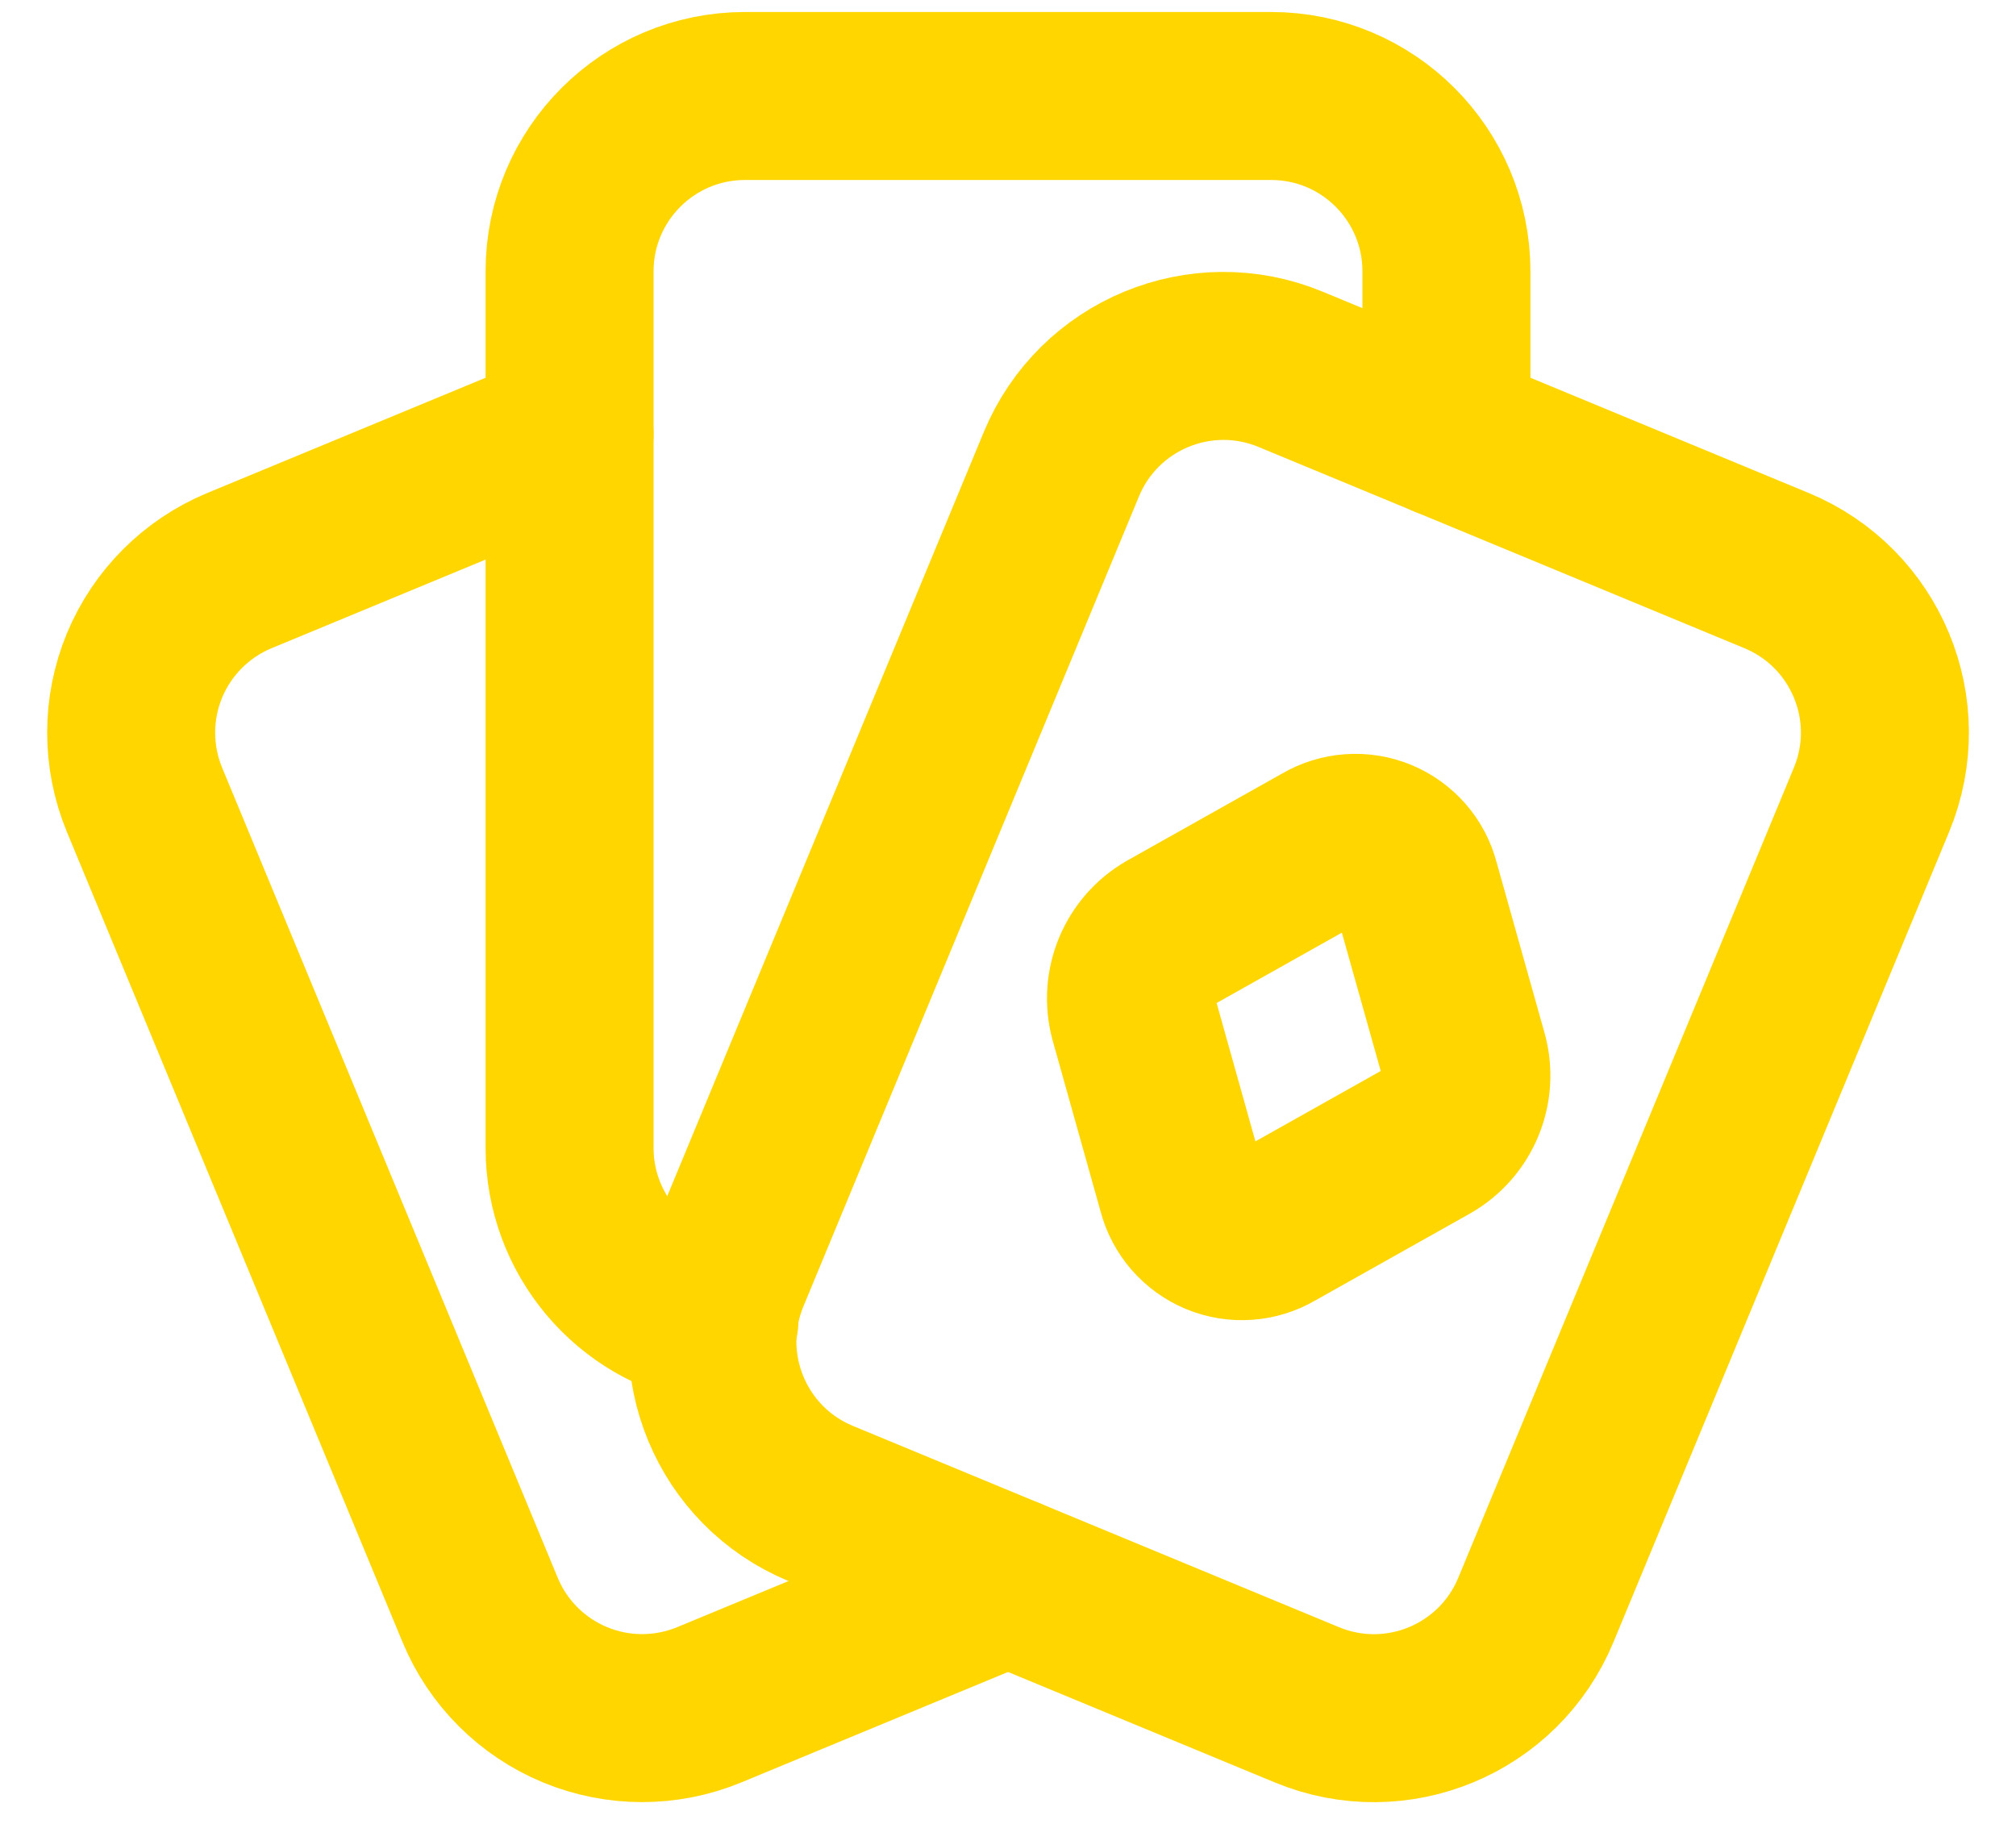 <svg width="21" height="19" viewBox="0 0 21 19" fill="none" xmlns="http://www.w3.org/2000/svg">
<path fill-rule="evenodd" clip-rule="evenodd" d="M11.056 4.836C11.442 3.904 12.511 3.461 13.443 3.847L18.506 5.944C19.439 6.331 19.881 7.399 19.495 8.331L15.999 16.77C15.613 17.703 14.545 18.145 13.613 17.759L8.549 15.662C7.617 15.276 7.174 14.207 7.56 13.275L11.056 4.836Z" stroke="#FFD600" stroke-width="1.75" stroke-linecap="round" stroke-linejoin="round"/>
<path fill-rule="evenodd" clip-rule="evenodd" d="M14.746 9.215L15.248 11.002C15.34 11.342 15.191 11.702 14.885 11.878L13.267 12.787C13.091 12.891 12.877 12.906 12.689 12.828C12.501 12.75 12.36 12.588 12.309 12.391L11.808 10.604C11.716 10.263 11.865 9.903 12.171 9.727L13.789 8.818C13.964 8.715 14.178 8.699 14.367 8.777C14.555 8.855 14.696 9.017 14.746 9.215Z" stroke="#FFD600" stroke-width="1.75" stroke-linecap="round" stroke-linejoin="round"/>
<path d="M5.933 4.52L2.494 5.944C2.046 6.13 1.691 6.485 1.505 6.933C1.32 7.381 1.32 7.883 1.505 8.331L5.001 16.77C5.186 17.218 5.542 17.573 5.99 17.759C6.437 17.944 6.94 17.944 7.388 17.759L10.5 16.47" stroke="#FFD600" stroke-width="1.75" stroke-linecap="round" stroke-linejoin="round"/>
<path d="M15.067 4.52V2.827C15.067 1.818 14.25 1 13.241 1H7.76C6.751 1 5.933 1.818 5.933 2.827V11.961C5.934 12.846 6.57 13.603 7.442 13.756" stroke="#FFD600" stroke-width="1.75" stroke-linecap="round" stroke-linejoin="round"/>
</svg>
